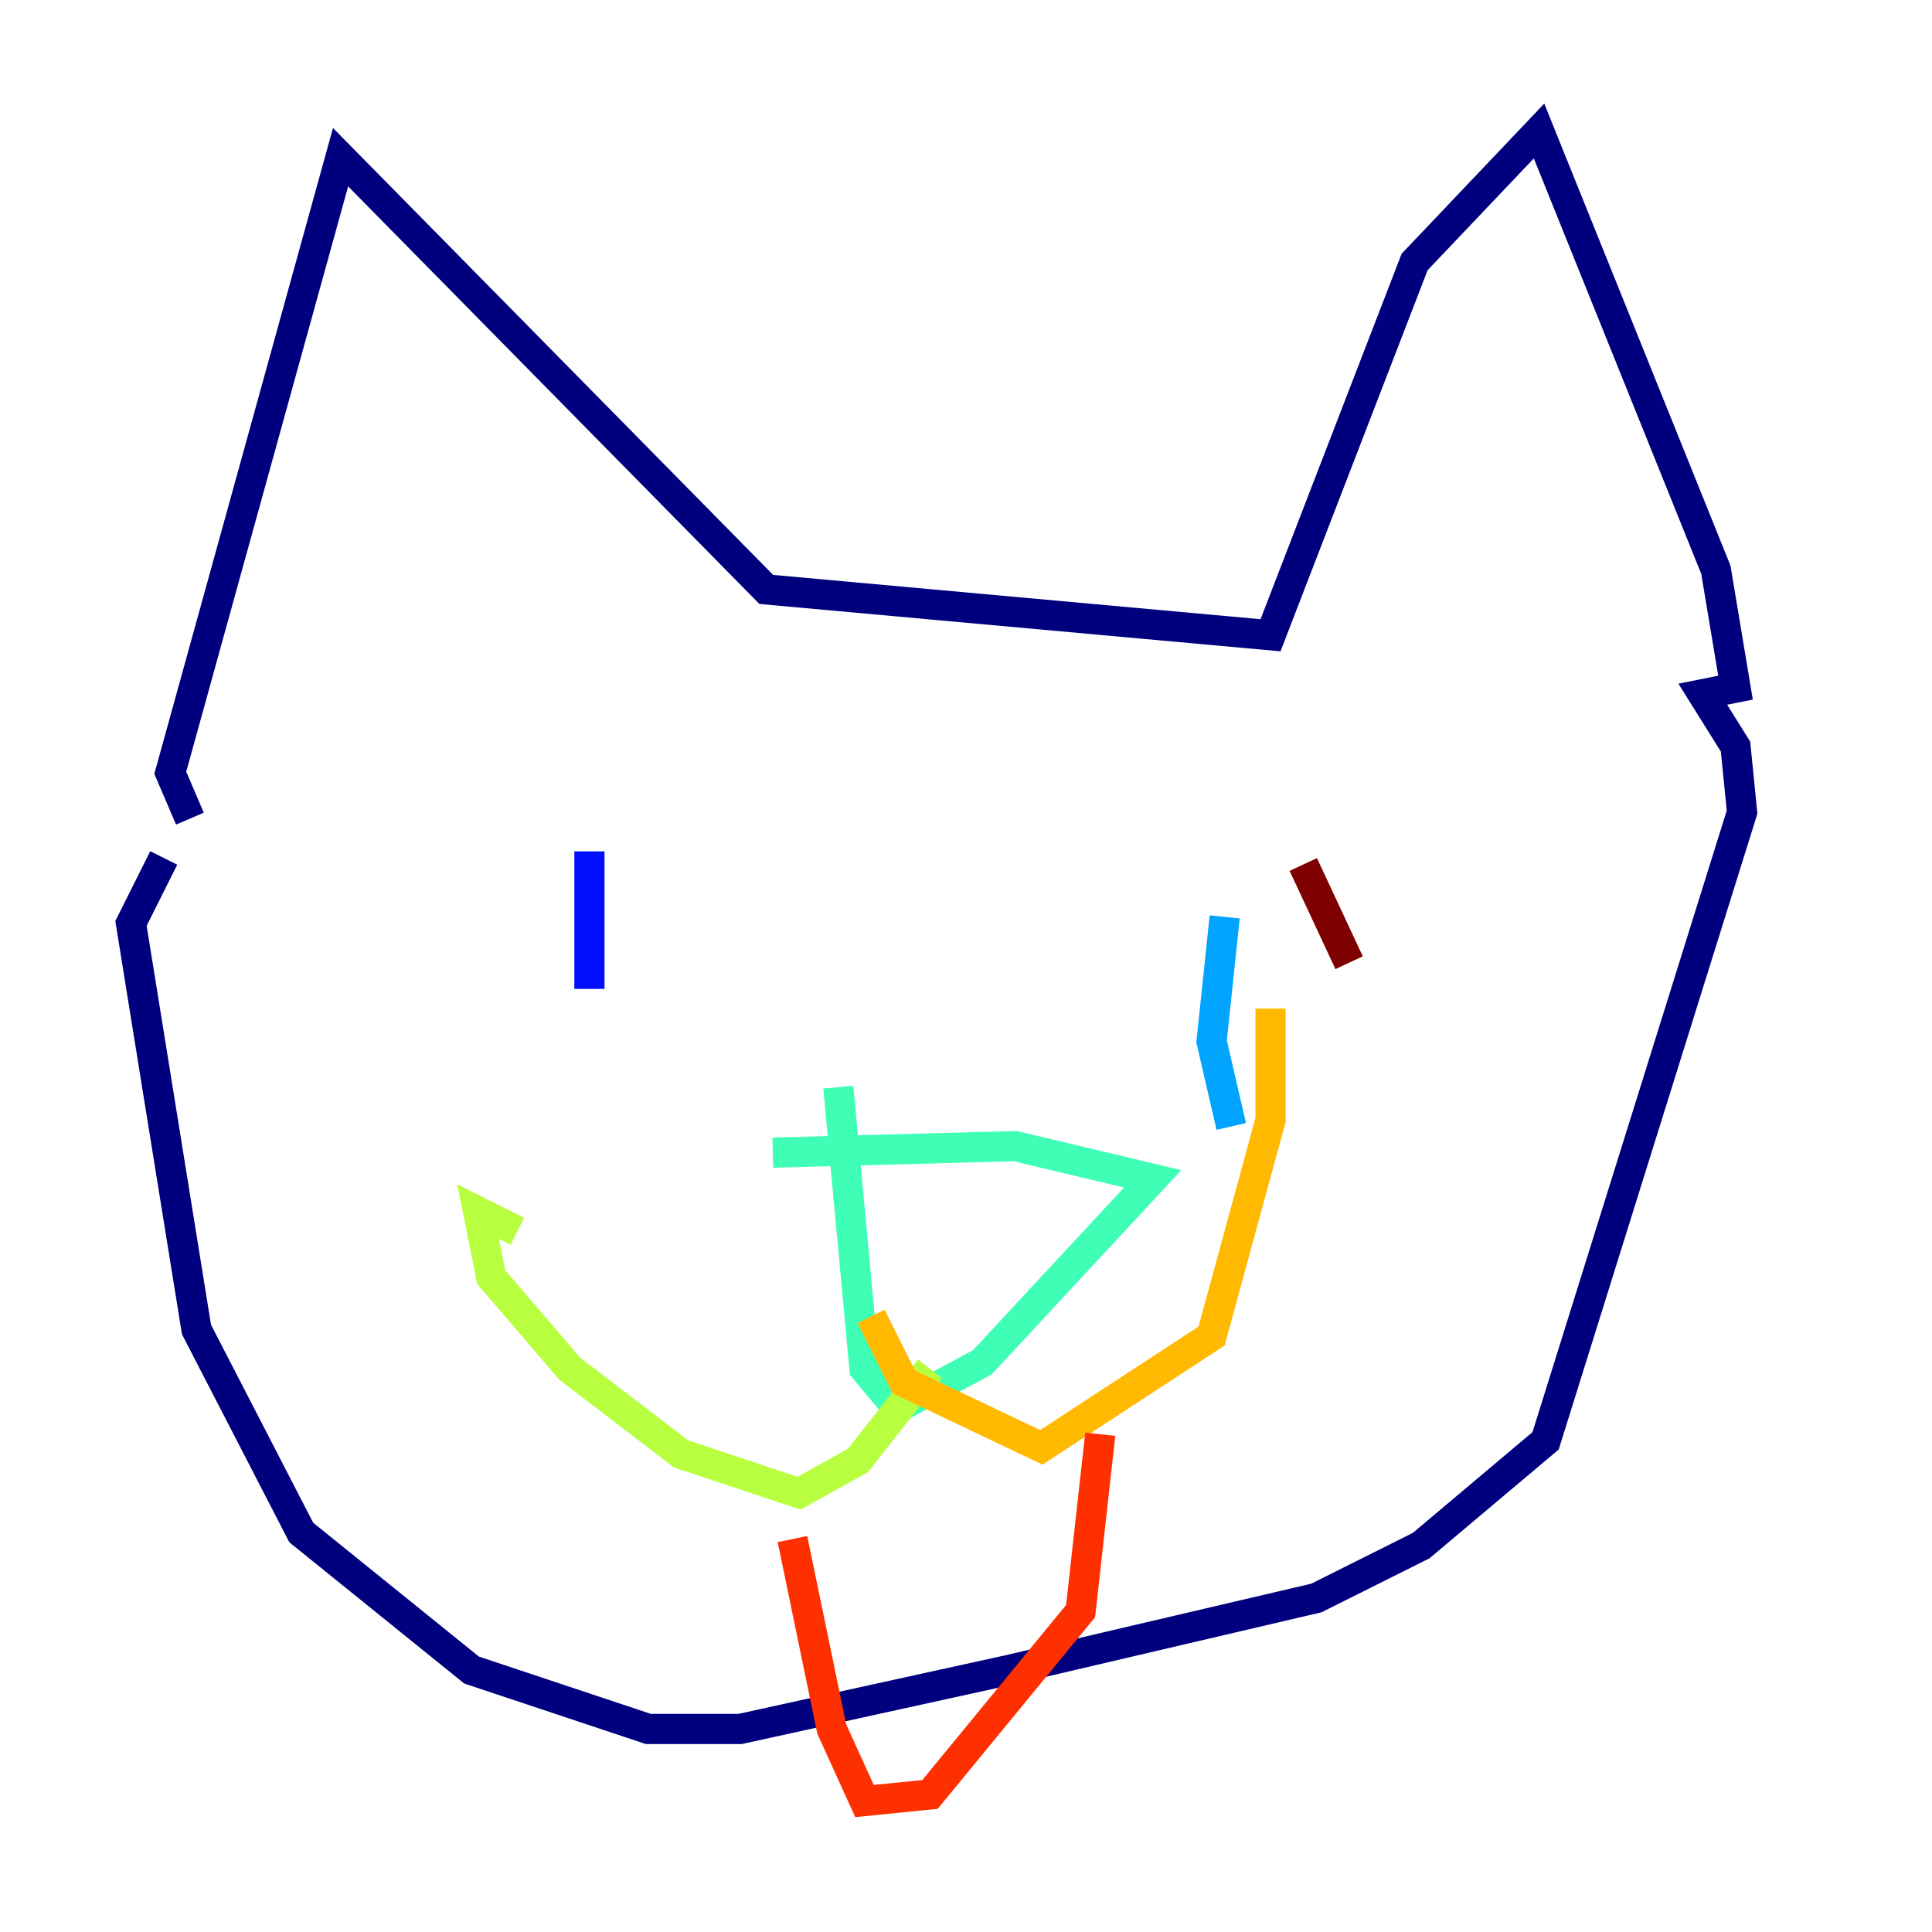 <?xml version="1.0" encoding="utf-8" ?>
<svg baseProfile="tiny" height="128" version="1.2" viewBox="0,0,128,128" width="128" xmlns="http://www.w3.org/2000/svg" xmlns:ev="http://www.w3.org/2001/xml-events" xmlns:xlink="http://www.w3.org/1999/xlink"><defs /><polyline fill="none" points="12.583,54.237 11.281,51.2 22.563,10.414 50.766,39.051 84.176,42.088 93.722,17.356 101.966,8.678 113.681,37.749 114.983,45.559 112.814,45.993 114.983,49.464 115.417,53.803 102.4,95.458 94.156,102.4 87.214,105.871 66.82,110.644 49.031,114.549 42.956,114.549 31.241,110.644 19.959,101.532 13.017,88.081 8.678,61.18 10.848,56.841" stroke="#00007f" stroke-width="2" /><polyline fill="none" points="39.051,56.407 39.051,65.519" stroke="#0010ff" stroke-width="2" /><polyline fill="none" points="81.139,60.746 80.271,68.99 81.573,74.63" stroke="#00a4ff" stroke-width="2" /><polyline fill="none" points="51.2,76.366 67.254,75.932 76.366,78.102 65.085,90.251 59.444,93.288 57.275,90.685 55.539,72.027" stroke="#3fffb7" stroke-width="2" /><polyline fill="none" points="61.614,90.685 56.841,96.759 52.936,98.929 45.125,96.325 37.749,90.685 32.542,84.61 31.675,80.271 34.278,81.573" stroke="#b7ff3f" stroke-width="2" /><polyline fill="none" points="57.709,87.214 59.878,91.552 68.99,95.891 80.271,88.515 84.176,74.197 84.176,66.82" stroke="#ffb900" stroke-width="2" /><polyline fill="none" points="52.502,101.966 55.105,114.549 57.275,119.322 61.614,118.888 71.593,106.739 72.895,95.024" stroke="#ff3000" stroke-width="2" /><polyline fill="none" points="89.383,63.783 86.346,57.275" stroke="#7f0000" stroke-width="2" /></svg>